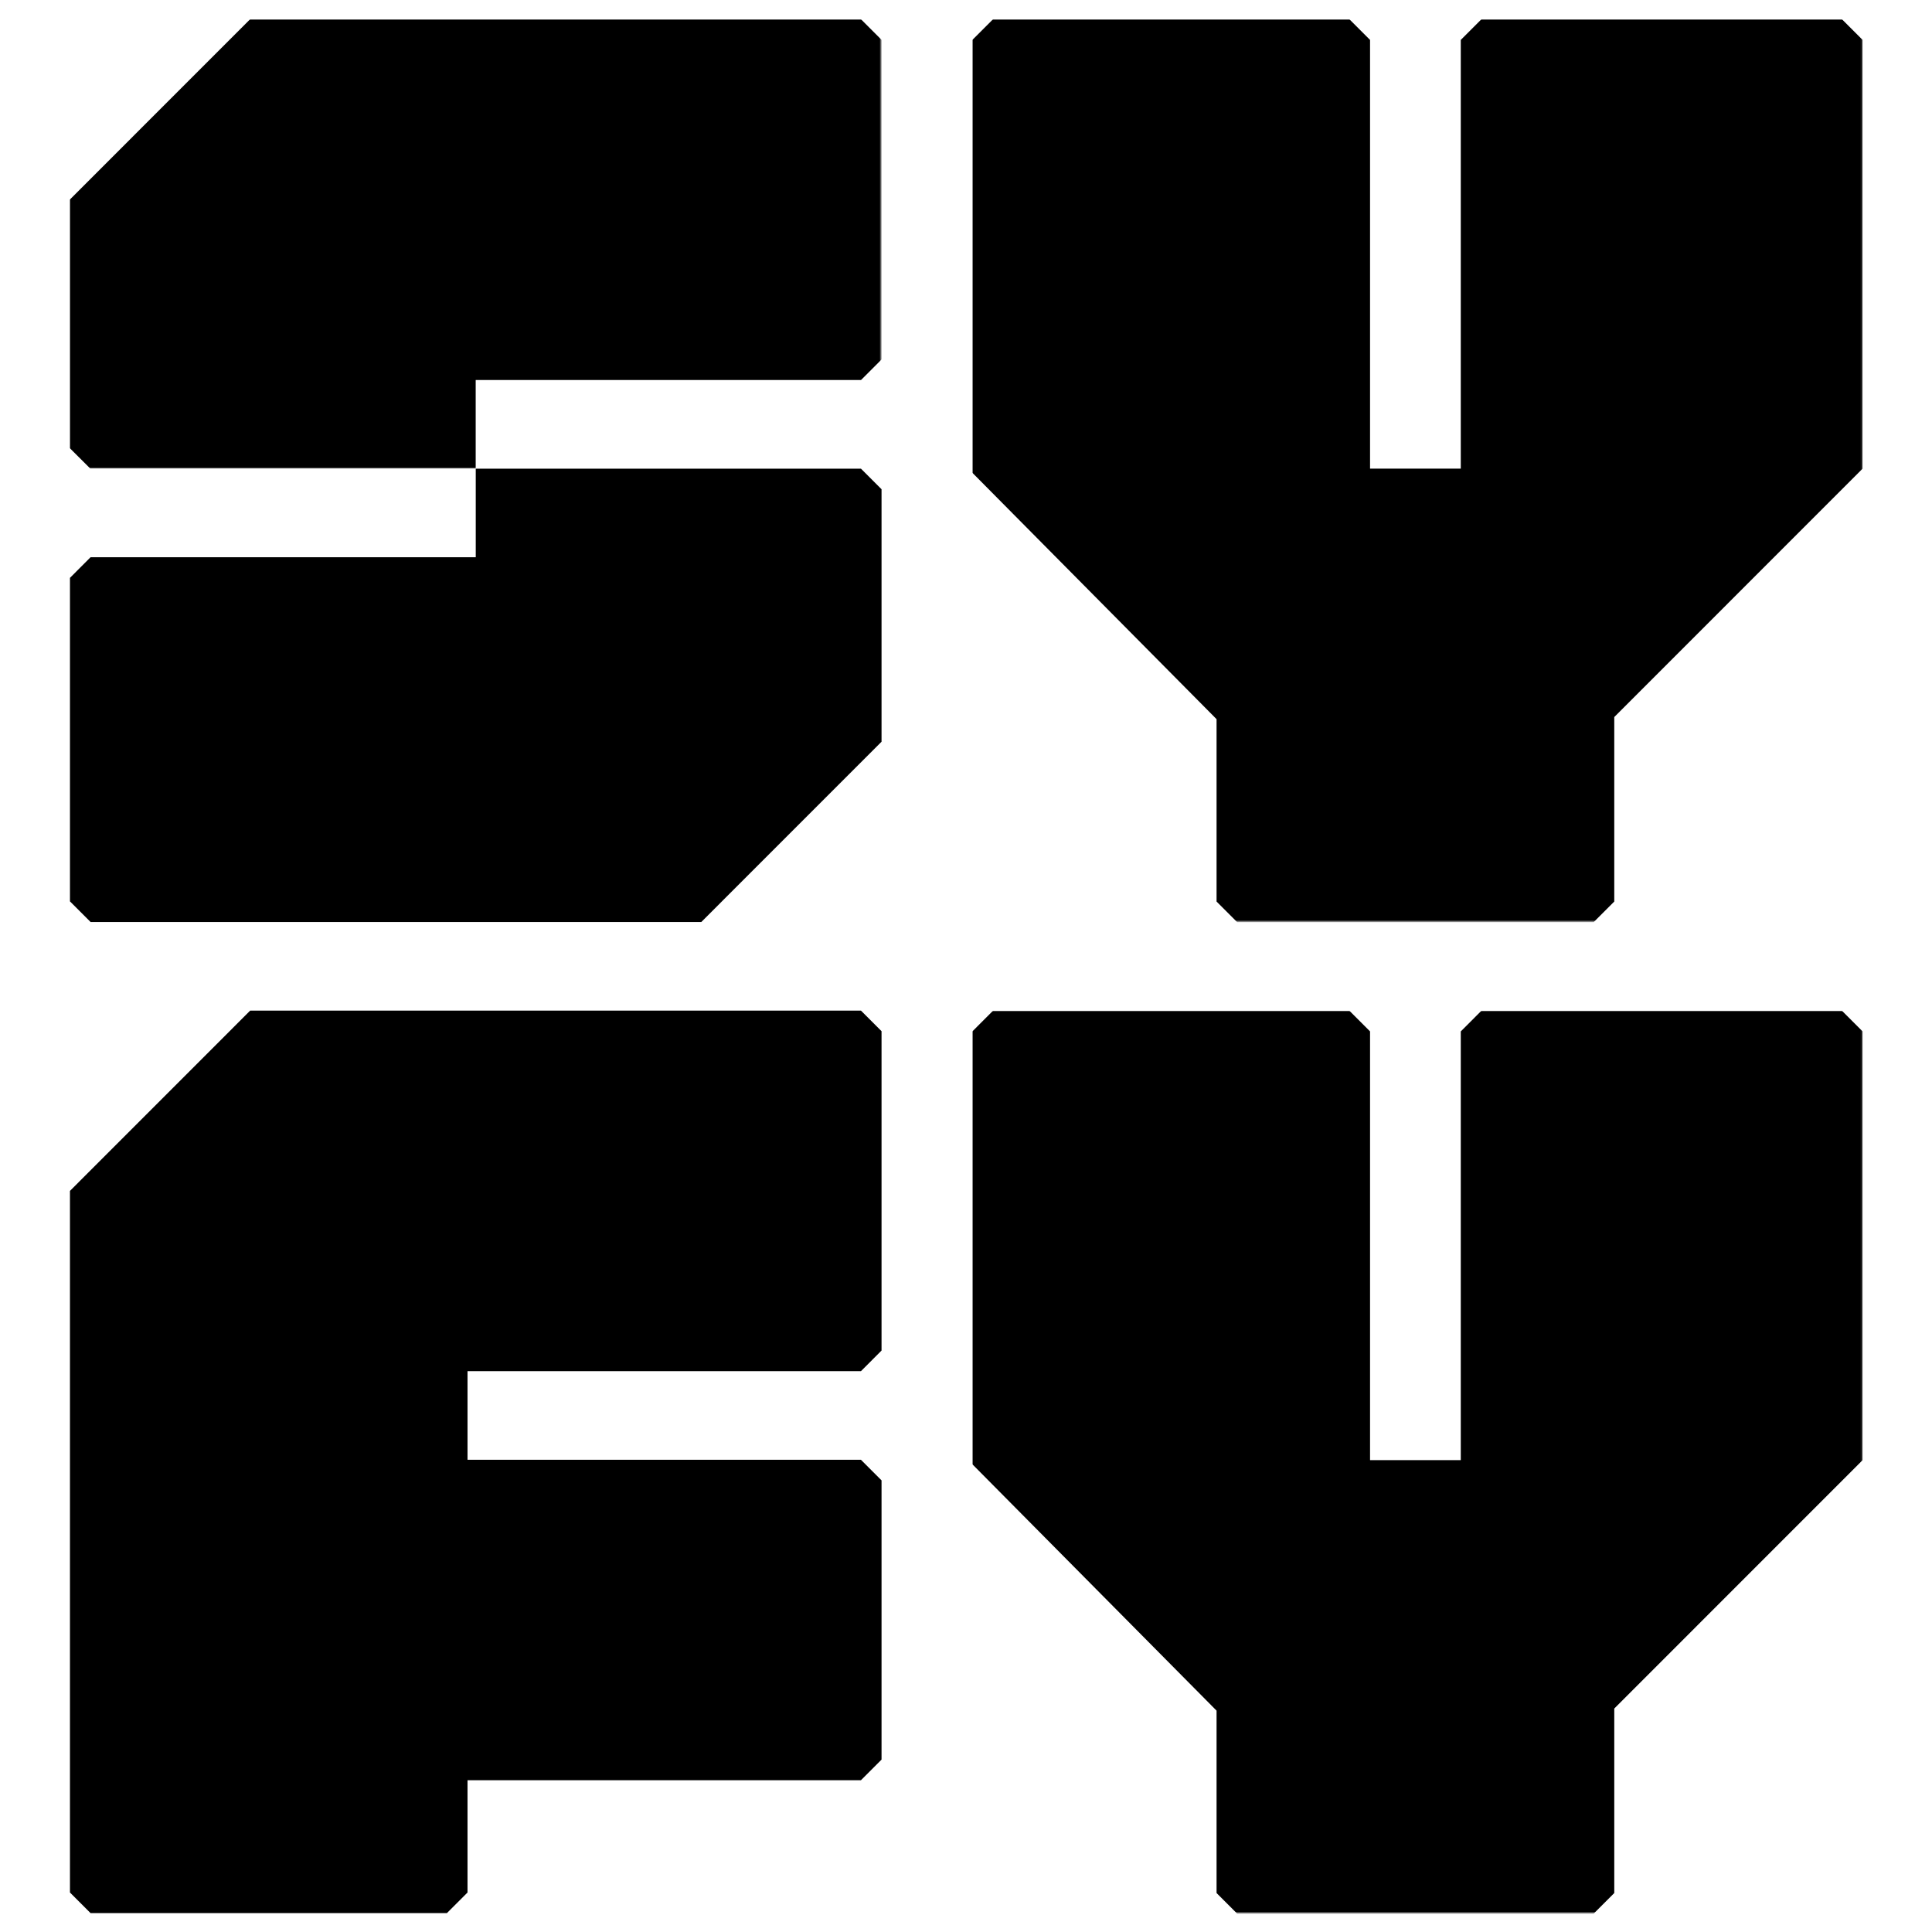 <?xml version="1.0" encoding="UTF-8" standalone="no"?>
<!-- Generator: Adobe Illustrator 16.0.0, SVG Export Plug-In . SVG Version: 6.00 Build 0)  -->

<svg
   xmlns:dc="http://purl.org/dc/elements/1.1/"
   xmlns:cc="http://creativecommons.org/ns#"
   xmlns:rdf="http://www.w3.org/1999/02/22-rdf-syntax-ns#"
   xmlns:svg="http://www.w3.org/2000/svg"
   xmlns="http://www.w3.org/2000/svg"
   xmlns:sodipodi="http://sodipodi.sourceforge.net/DTD/sodipodi-0.dtd"
   xmlns:inkscape="http://www.inkscape.org/namespaces/inkscape"
   version="1.1"
   id="Layer_1"
   x="0px"
   y="0px"
   width="500mm"
   height="500mm"
   viewBox="-299.711 -237 1889.764 1889.764"
   enable-background="new -299.711 -237 946.422 1000"
   xml:space="preserve"
   inkscape:version="0.92.4 (5da689c313, 2019-01-14)"
   sodipodi:docname="syfy.svg"><defs
   id="defs5905">
	<defs
   id="defs5871">
		<filter
   height="476.607"
   width="469.944"
   y="-237"
   x="176.767"
   filterUnits="userSpaceOnUse"
   id="Adobe_OpacityMaskFilter">
			<feColorMatrix
   id="feColorMatrix5874"
   values="1 0 0 0 0  0 1 0 0 0  0 0 1 0 0  0 0 0 1 0"
   type="matrix" />
		</filter>
	</defs>
	<mask
   id="mask-2"
   height="476.607"
   width="469.944"
   y="-237"
   x="176.767"
   maskUnits="userSpaceOnUse">
		<g
   style="filter:url(#Adobe_OpacityMaskFilter)"
   id="g5877">
			<polygon
   style="fill:#ffffff"
   points="176.767,239.607 176.767,-236.998 646.711,-236.998 646.711,239.607 "
   id="path-1" />
		</g>
	</mask>
	
	<defs
   id="defs5881">
		<filter
   height="476.604"
   width="469.944"
   y="286.396"
   x="176.767"
   filterUnits="userSpaceOnUse"
   id="Adobe_OpacityMaskFilter_1_">
			<feColorMatrix
   id="feColorMatrix5884"
   values="1 0 0 0 0  0 1 0 0 0  0 0 1 0 0  0 0 0 1 0"
   type="matrix" />
		</filter>
	</defs>
	<mask
   id="mask-4"
   height="476.604"
   width="469.944"
   y="286.396"
   x="176.767"
   maskUnits="userSpaceOnUse">
		<g
   style="filter:url(#Adobe_OpacityMaskFilter_1_)"
   id="g5887">
			<polygon
   style="fill:#ffffff"
   points="176.767,286.396 646.711,286.396 646.711,763 176.767,763 "
   id="path-3" />
		</g>
	</mask>
	
	<defs
   id="defs5891">
		<filter
   height="237.2"
   width="428.583"
   y="-237"
   x="-299.711"
   filterUnits="userSpaceOnUse"
   id="Adobe_OpacityMaskFilter_2_">
			<feColorMatrix
   id="feColorMatrix5894"
   values="1 0 0 0 0  0 1 0 0 0  0 0 1 0 0  0 0 0 1 0"
   type="matrix" />
		</filter>
	</defs>
	<mask
   id="mask-6"
   height="237.2"
   width="428.583"
   y="-237"
   x="-299.711"
   maskUnits="userSpaceOnUse">
		<g
   style="filter:url(#Adobe_OpacityMaskFilter_2_)"
   id="g5897">
			<polygon
   style="fill:#ffffff"
   points="-299.711,0.2 -299.711,-236.998 128.871,-236.998 128.871,0.2 "
   id="path-5" />
		</g>
	</mask>
	
	
	
</defs><sodipodi:namedview
   pagecolor="#ffffff"
   bordercolor="#666666"
   borderopacity="1"
   objecttolerance="10"
   gridtolerance="10"
   guidetolerance="10"
   inkscape:pageopacity="0"
   inkscape:pageshadow="2"
   inkscape:window-width="1920"
   inkscape:window-height="1017"
   id="namedview5903"
   showgrid="false"
   inkscape:zoom="0.17926262"
   inkscape:cx="148.77811"
   inkscape:cy="674.0669"
   inkscape:window-x="-8"
   inkscape:window-y="-8"
   inkscape:window-maximized="1"
   inkscape:current-layer="Layer_1"
   units="mm" />
<g
   id="Clip-2"
   transform="matrix(1.057,0,0,1.057,16.967,846.57)">
</g>
<g
   id="Clip-5"
   transform="matrix(1.057,0,0,1.057,16.967,846.57)">
</g>
<g
   id="Clip-8"
   transform="matrix(1.057,0,0,1.057,16.967,846.57)">
</g>
<g
   id="g866"
   transform="matrix(1.753,0,0,1.753,294.115,-1263.008)"><path
     transform="matrix(1.057,0,0,1.057,16.967,846.57)"
     id="Fill-1"
     mask="url(#mask-2)"
     d="M 635.833,-237 H 445.472 c -4.249,4.251 -6.628,6.634 -10.876,10.879 V 0.2 H 386.703 V -226.121 L 375.826,-237 H 187.644 c -4.249,4.251 -6.628,6.634 -10.877,10.879 V 2.375 L 305.68,132.448 v 96.282 c 4.25,4.248 6.628,6.626 10.877,10.877 h 188.187 c 4.25,-4.251 6.629,-6.63 10.877,-10.877 V 131.332 L 646.711,0.2 v -226.321 c -4.249,-4.245 -6.629,-6.628 -10.878,-10.879"
     inkscape:connector-curvature="0" /><path
     transform="matrix(1.057,0,0,1.057,16.967,846.57)"
     id="Fill-4"
     mask="url(#mask-4)"
     d="M 635.833,286.396 H 445.472 c -4.249,4.249 -6.628,6.636 -10.876,10.882 v 226.32 h -47.893 v -226.32 c -4.25,-4.246 -6.627,-6.633 -10.877,-10.882 H 187.644 c -4.249,4.249 -6.628,6.636 -10.877,10.882 V 525.77 L 305.68,655.84 v 96.28 c 4.25,4.253 6.628,6.634 10.877,10.88 h 188.187 c 4.25,-4.246 6.629,-6.627 10.877,-10.88 v -97.393 l 131.091,-131.13 v -226.32 c -4.25,-4.246 -6.63,-6.632 -10.879,-10.881"
     inkscape:connector-curvature="0" /><path
     transform="matrix(1.057,0,0,1.057,16.967,846.57)"
     id="Fill-7"
     mask="url(#mask-6)"
     d="M 117.996,-237 H -204.53 l -95.181,95.208 v 131.143 c 4.25,4.251 6.631,6.629 10.877,10.85 h 203.413 v -46.785 h 203.417 c 4.249,-4.25 6.626,-6.633 10.875,-10.885 V -226.12 c -4.249,-4.246 -6.626,-6.629 -10.875,-10.88"
     inkscape:connector-curvature="0" /><path
     style="stroke-width:1.057"
     id="Fill-10"
     d="m -288.217,896.218 c -4.49,4.491 -7.006,7.008 -11.492,11.5 v 180.528 c 4.486,4.486 7.003,7.005 11.492,11.495 H 52.566 L 153.132,999.145 V 858.281 c -4.486,-4.492 -7.003,-7.011 -11.49,-11.496 H -73.289 v 49.435 H -288.217 Z"
     inkscape:connector-curvature="0" /><path
     style="stroke-width:1.057"
     id="Fill-12"
     d="m 141.642,1149.179 h -340.784 L -299.711,1249.78 v 391.488 c 4.491,4.494 7.006,7.01 11.493,11.496 h 198.841 c 4.486,-4.486 7.002,-7.002 11.493,-11.496 v -62.651 H 141.642 c 4.49,-4.495 7.001,-7.011 11.491,-11.501 V 1411.305 c -4.49,-4.494 -7.001,-7.006 -11.491,-11.496 H -77.884 v -49.438 H 141.642 c 4.49,-4.49 7.001,-7.008 11.491,-11.497 v -178.197 c -4.49,-4.487 -7.001,-7.008 -11.491,-11.498"
     inkscape:connector-curvature="0" /></g>
</svg>